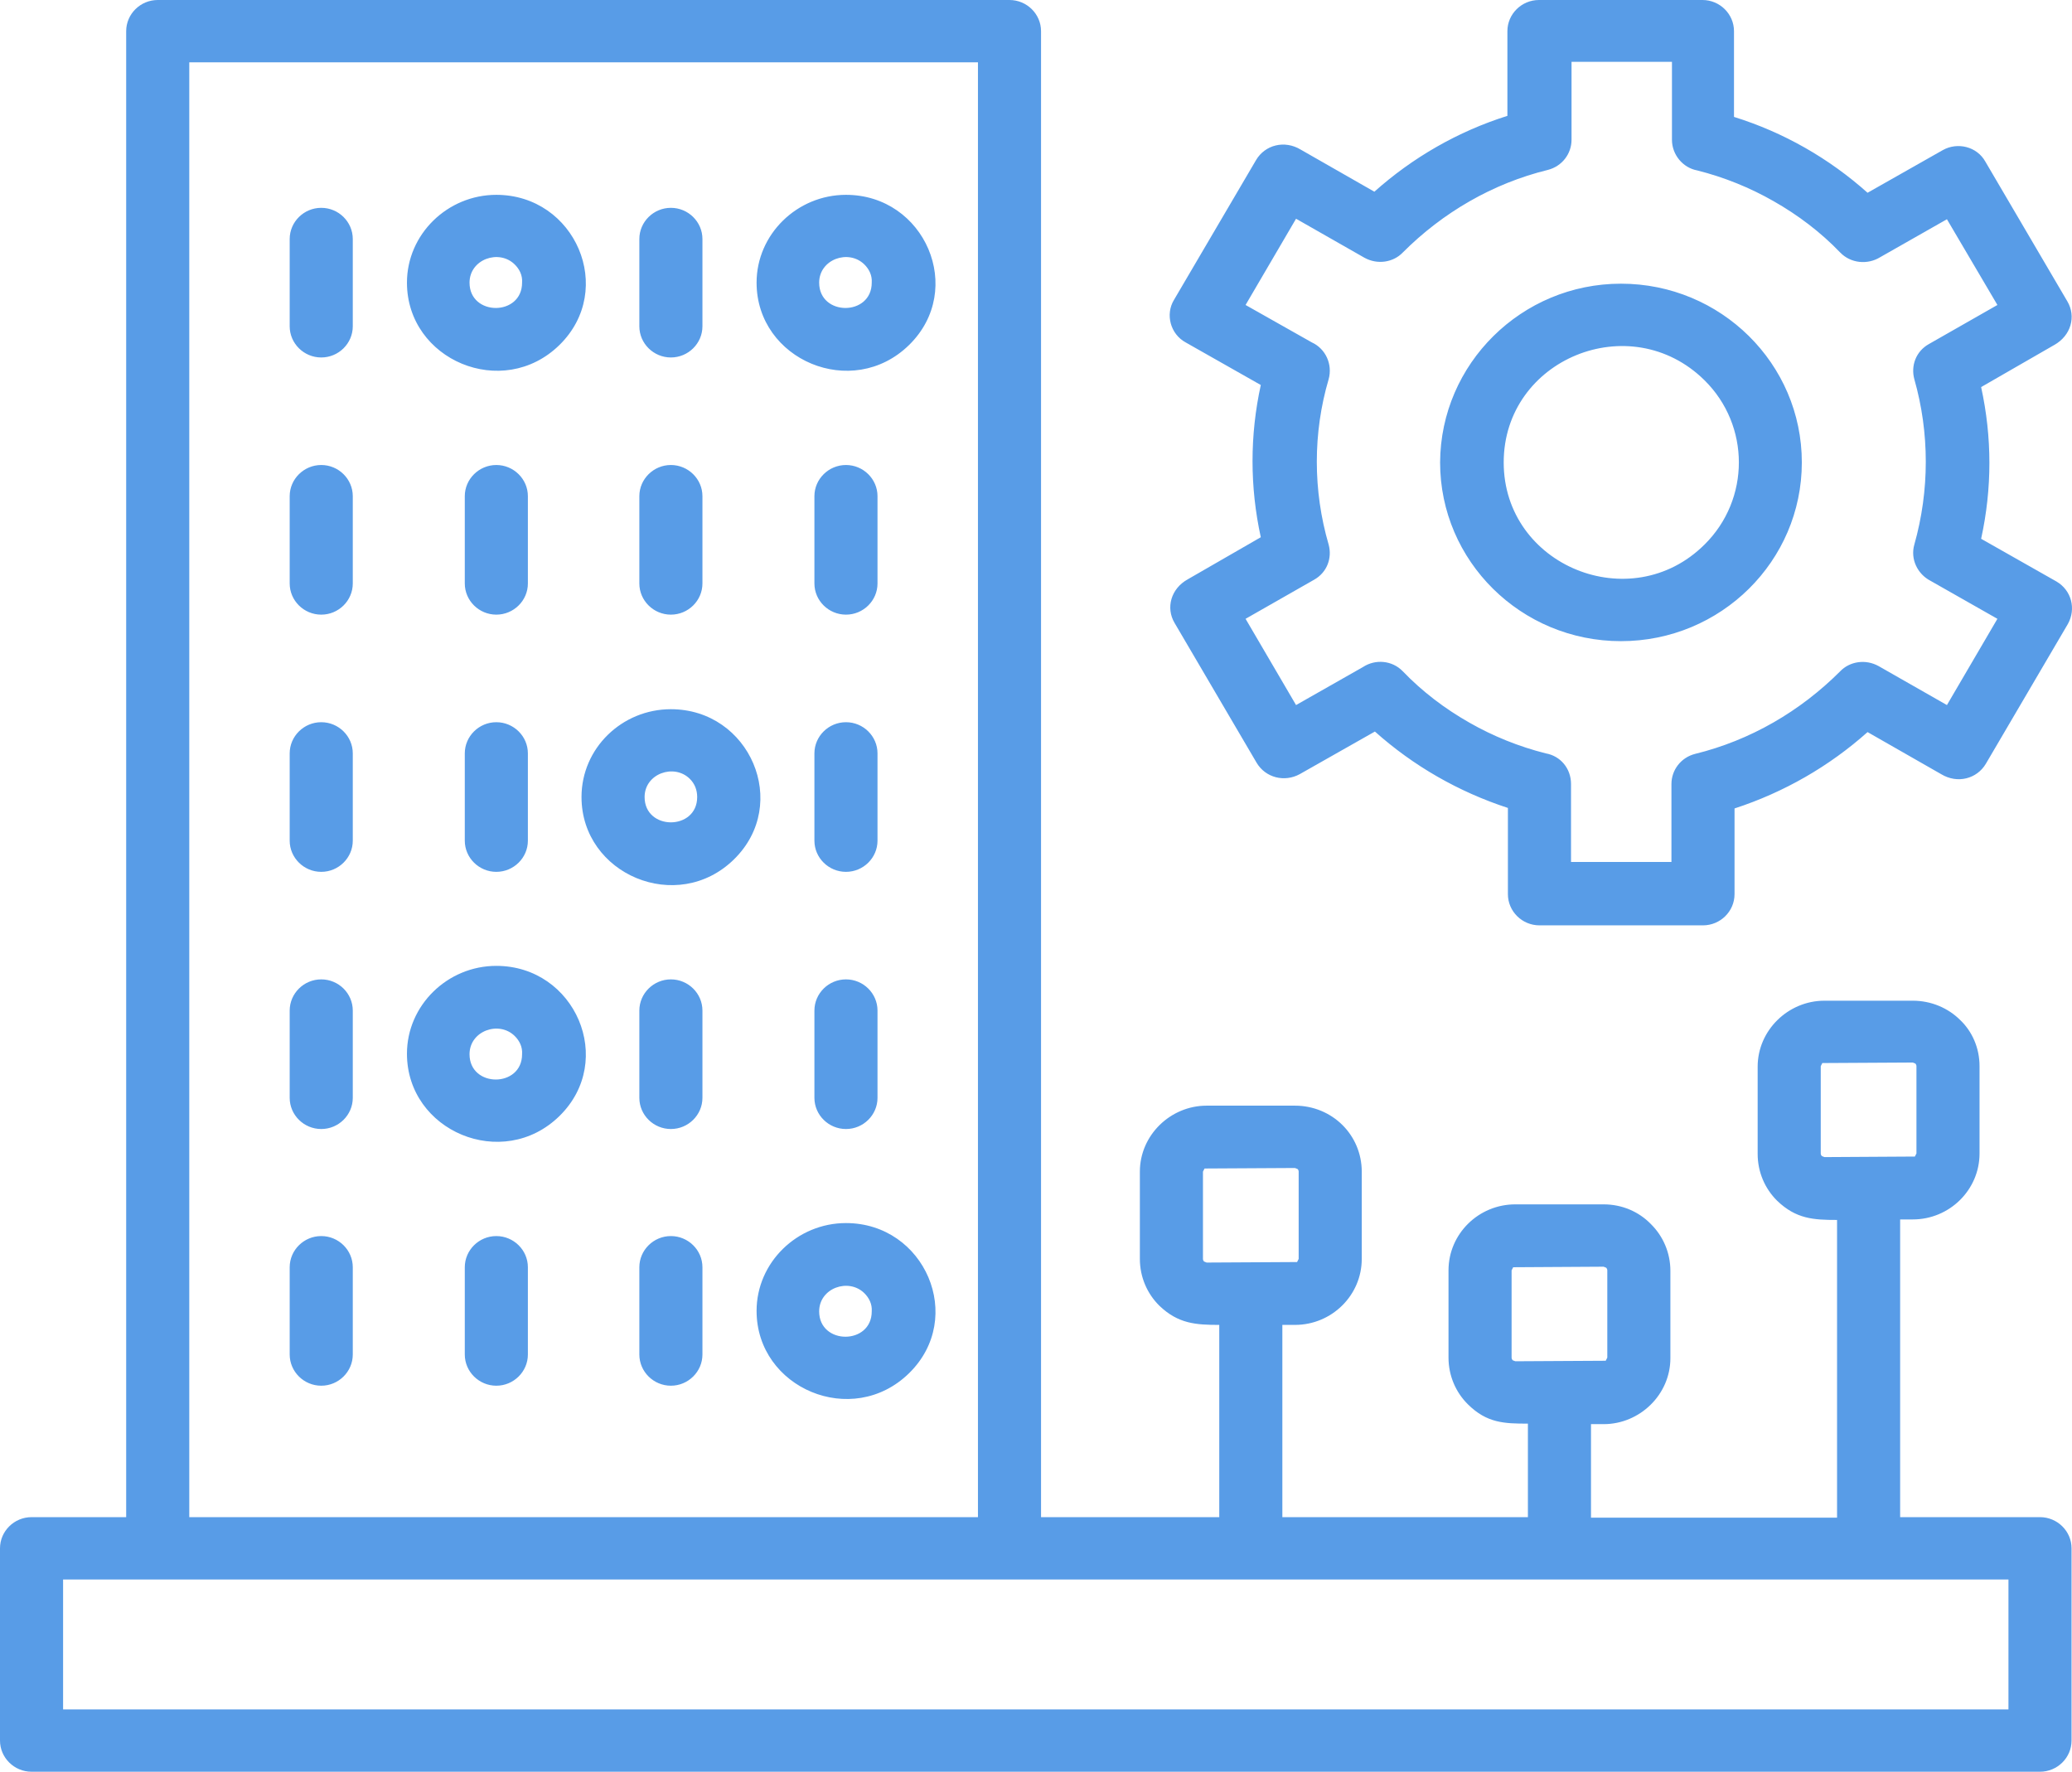 <svg width="69" height="59" viewBox="0 0 69 59" fill="none" xmlns="http://www.w3.org/2000/svg">
<path d="M65.921 35.504V38.411C65.921 39.622 64.923 40.608 63.697 40.608H63.277V50.522H67.934C68.512 50.522 68.985 50.989 68.985 51.56V57.962C68.985 58.533 68.512 59 67.934 59H1.051C0.473 59 0 58.533 0 57.962V51.56C0 50.989 0.473 50.522 1.051 50.522H4.202V1.038C4.202 0.467 4.675 0 5.253 0H33.617C34.195 0 34.668 0.467 34.668 1.038V50.522H40.603V44.12C39.833 44.12 39.237 44.086 38.607 43.48C38.204 43.082 37.959 42.528 37.959 41.923V39.016C37.959 37.805 38.975 36.819 40.183 36.819H43.124C43.737 36.819 44.297 37.061 44.7 37.459C45.103 37.857 45.348 38.411 45.348 39.016V41.923C45.348 43.134 44.35 44.12 43.124 44.12H42.704V50.522H50.881V47.408C50.093 47.408 49.515 47.39 48.885 46.767C48.482 46.37 48.237 45.816 48.237 45.21V42.303C48.237 41.092 49.235 40.106 50.461 40.106H53.402C54.015 40.106 54.575 40.348 54.978 40.764C55.381 41.162 55.626 41.715 55.626 42.321V45.228C55.626 46.439 54.61 47.425 53.402 47.425H52.982V50.539H61.176V40.625C60.388 40.625 59.81 40.591 59.18 39.985C58.777 39.587 58.532 39.033 58.532 38.428V35.521C58.532 34.31 59.548 33.324 60.756 33.324H63.697C64.31 33.324 64.871 33.566 65.273 33.964C65.676 34.345 65.921 34.898 65.921 35.504ZM63.82 38.411V35.504C63.82 35.469 63.802 35.435 63.785 35.417L63.697 35.383L60.686 35.4L60.633 35.504V38.411C60.633 38.445 60.651 38.48 60.668 38.497L60.756 38.532L63.767 38.514L63.82 38.411ZM53.525 45.21V42.303C53.525 42.269 53.507 42.234 53.49 42.217L53.402 42.182L50.391 42.2L50.338 42.303V45.21C50.338 45.245 50.356 45.279 50.373 45.297L50.461 45.331L53.472 45.314L53.525 45.21ZM43.247 41.923V39.016C43.247 38.981 43.23 38.947 43.212 38.93L43.124 38.895L40.113 38.912L40.06 39.016V41.923C40.06 41.958 40.078 41.992 40.095 42.009L40.183 42.044L43.194 42.027L43.247 41.923ZM28.172 6.488C30.798 6.488 32.164 9.637 30.273 11.489C28.382 13.34 25.195 11.99 25.195 9.412C25.195 7.803 26.544 6.488 28.172 6.488ZM28.785 8.807C28.259 8.288 27.279 8.634 27.279 9.412C27.279 10.537 29.03 10.537 29.03 9.412C29.047 9.17 28.942 8.962 28.785 8.807ZM28.172 40.729C30.798 40.729 32.164 43.878 30.273 45.729C28.382 47.581 25.195 46.231 25.195 43.653C25.195 42.044 26.544 40.729 28.172 40.729ZM28.785 43.065C28.259 42.546 27.279 42.892 27.279 43.67C27.279 44.795 29.03 44.795 29.03 43.67C29.047 43.428 28.942 43.221 28.785 43.065ZM16.528 32.164C19.155 32.164 20.52 35.313 18.63 37.165C16.738 39.016 13.552 37.667 13.552 35.089C13.552 33.48 14.9 32.164 16.528 32.164ZM17.141 34.5C16.616 33.981 15.636 34.327 15.636 35.106C15.636 36.23 17.386 36.23 17.386 35.106C17.404 34.864 17.299 34.656 17.141 34.5ZM22.341 23.617C24.968 23.617 26.333 26.766 24.442 28.618C22.552 30.469 19.365 29.119 19.365 26.541C19.365 24.915 20.713 23.617 22.341 23.617ZM22.972 25.936C22.446 25.417 21.466 25.763 21.466 26.541C21.466 27.666 23.217 27.666 23.217 26.541C23.217 26.299 23.129 26.091 22.972 25.936ZM16.528 6.488C19.155 6.488 20.52 9.637 18.63 11.489C16.738 13.34 13.552 11.99 13.552 9.412C13.552 7.803 14.9 6.488 16.528 6.488ZM17.141 8.807C16.616 8.288 15.636 8.634 15.636 9.412C15.636 10.537 17.386 10.537 17.386 9.412C17.404 9.17 17.299 8.962 17.141 8.807ZM9.647 42.2C9.647 41.629 10.12 41.162 10.698 41.162C11.276 41.162 11.748 41.629 11.748 42.2V45.106C11.748 45.677 11.276 46.145 10.698 46.145C10.12 46.145 9.647 45.677 9.647 45.106V42.2ZM9.647 7.959C9.647 7.388 10.12 6.921 10.698 6.921C11.276 6.921 11.748 7.388 11.748 7.959V10.866C11.748 11.437 11.276 11.904 10.698 11.904C10.12 11.904 9.647 11.437 9.647 10.866V7.959ZM21.291 7.959C21.291 7.388 21.764 6.921 22.341 6.921C22.919 6.921 23.392 7.388 23.392 7.959V10.866C23.392 11.437 22.919 11.904 22.341 11.904C21.764 11.904 21.291 11.437 21.291 10.866V7.959ZM9.647 16.523C9.647 15.953 10.12 15.485 10.698 15.485C11.276 15.485 11.748 15.953 11.748 16.523V19.43C11.748 20.001 11.276 20.468 10.698 20.468C10.12 20.468 9.647 20.001 9.647 19.43V16.523ZM27.121 16.523C27.121 15.953 27.594 15.485 28.172 15.485C28.75 15.485 29.222 15.953 29.222 16.523V19.43C29.222 20.001 28.75 20.468 28.172 20.468C27.594 20.468 27.121 20.001 27.121 19.43V16.523ZM21.291 16.523C21.291 15.953 21.764 15.485 22.341 15.485C22.919 15.485 23.392 15.953 23.392 16.523V19.43C23.392 20.001 22.919 20.468 22.341 20.468C21.764 20.468 21.291 20.001 21.291 19.43V16.523ZM15.478 16.523C15.478 15.953 15.951 15.485 16.528 15.485C17.106 15.485 17.579 15.953 17.579 16.523V19.43C17.579 20.001 17.106 20.468 16.528 20.468C15.951 20.468 15.478 20.001 15.478 19.43V16.523ZM9.647 25.088C9.647 24.517 10.12 24.05 10.698 24.05C11.276 24.05 11.748 24.517 11.748 25.088V27.995C11.748 28.566 11.276 29.033 10.698 29.033C10.12 29.033 9.647 28.566 9.647 27.995V25.088ZM27.121 25.088C27.121 24.517 27.594 24.05 28.172 24.05C28.75 24.05 29.222 24.517 29.222 25.088V27.995C29.222 28.566 28.75 29.033 28.172 29.033C27.594 29.033 27.121 28.566 27.121 27.995V25.088ZM15.478 25.088C15.478 24.517 15.951 24.05 16.528 24.05C17.106 24.05 17.579 24.517 17.579 25.088V27.995C17.579 28.566 17.106 29.033 16.528 29.033C15.951 29.033 15.478 28.566 15.478 27.995V25.088ZM9.647 33.653C9.647 33.081 10.12 32.614 10.698 32.614C11.276 32.614 11.748 33.081 11.748 33.653V36.559C11.748 37.13 11.276 37.597 10.698 37.597C10.12 37.597 9.647 37.13 9.647 36.559V33.653ZM27.121 33.653C27.121 33.081 27.594 32.614 28.172 32.614C28.75 32.614 29.222 33.081 29.222 33.653V36.559C29.222 37.13 28.75 37.597 28.172 37.597C27.594 37.597 27.121 37.13 27.121 36.559V33.653ZM21.291 33.653C21.291 33.081 21.764 32.614 22.341 32.614C22.919 32.614 23.392 33.081 23.392 33.653V36.559C23.392 37.13 22.919 37.597 22.341 37.597C21.764 37.597 21.291 37.13 21.291 36.559V33.653ZM21.291 42.2C21.291 41.629 21.764 41.162 22.341 41.162C22.919 41.162 23.392 41.629 23.392 42.2V45.106C23.392 45.677 22.919 46.145 22.341 46.145C21.764 46.145 21.291 45.677 21.291 45.106V42.2ZM15.478 42.2C15.478 41.629 15.951 41.162 16.528 41.162C17.106 41.162 17.579 41.629 17.579 42.2V45.106C17.579 45.677 17.106 46.145 16.528 46.145C15.951 46.145 15.478 45.677 15.478 45.106V42.2ZM62.192 6.419L64.695 5C65.186 4.723 65.834 4.879 66.114 5.381L68.845 10.035C69.143 10.537 68.968 11.177 68.407 11.489L65.974 12.89C66.341 14.568 66.341 16.264 65.974 17.942L68.477 19.361C68.985 19.655 69.143 20.278 68.862 20.78L66.131 25.434C65.834 25.936 65.186 26.109 64.643 25.78L62.192 24.379C60.913 25.52 59.408 26.386 57.762 26.922V29.777C57.762 30.348 57.289 30.815 56.711 30.815H51.266C50.688 30.815 50.215 30.348 50.215 29.777V26.905C48.57 26.368 47.064 25.503 45.786 24.361L43.282 25.78C42.774 26.057 42.144 25.901 41.846 25.399L39.115 20.745C38.817 20.243 38.992 19.603 39.553 19.292L41.986 17.89C41.619 16.212 41.619 14.499 41.986 12.821L39.483 11.402C38.975 11.125 38.8 10.468 39.097 9.983L41.829 5.329C42.126 4.827 42.774 4.654 43.317 4.983L45.768 6.384C47.046 5.243 48.552 4.377 50.198 3.858V1.038C50.198 0.467 50.671 0 51.249 0H56.694C57.272 0 57.744 0.467 57.744 1.038V3.893C59.408 4.412 60.913 5.277 62.192 6.419ZM64.835 7.301L62.612 8.565C62.192 8.824 61.631 8.772 61.281 8.409C60.633 7.734 59.88 7.163 59.057 6.696C58.27 6.246 57.412 5.9 56.519 5.675C56.046 5.589 55.678 5.156 55.678 4.654V2.059H52.334V4.654C52.334 5.121 52.019 5.537 51.546 5.658C49.708 6.108 48.044 7.077 46.714 8.409C46.399 8.738 45.873 8.824 45.436 8.582L43.16 7.284L41.479 10.156L43.685 11.402C44.14 11.61 44.385 12.129 44.245 12.63C43.72 14.413 43.72 16.333 44.245 18.133C44.368 18.582 44.193 19.067 43.755 19.309L41.479 20.607L43.16 23.479L45.383 22.216C45.803 21.939 46.364 21.991 46.714 22.354C47.362 23.029 48.114 23.6 48.937 24.067C49.725 24.517 50.583 24.863 51.476 25.088C51.966 25.174 52.317 25.59 52.317 26.109V28.704H55.661V26.109C55.661 25.642 55.976 25.226 56.449 25.105C58.287 24.655 59.95 23.686 61.281 22.354C61.596 22.026 62.122 21.939 62.559 22.181L64.835 23.479L66.516 20.607L64.293 19.344C63.855 19.119 63.61 18.617 63.75 18.133C64.258 16.333 64.258 14.413 63.75 12.63C63.627 12.181 63.802 11.696 64.24 11.454L66.516 10.156L64.835 7.301ZM53.98 9.447C57.307 9.447 60.003 12.111 60.003 15.399C60.003 18.686 57.307 21.351 53.98 21.351C50.653 21.351 47.957 18.686 47.957 15.399C47.974 12.111 50.671 9.447 53.98 9.447ZM56.764 12.665C54.295 10.226 50.075 11.956 50.075 15.399C50.075 18.842 54.313 20.572 56.764 18.133C58.287 16.627 58.287 14.17 56.764 12.665ZM32.567 50.522V2.076H6.303V50.522H32.567ZM66.884 52.598C45.295 52.598 23.707 52.598 2.101 52.598V56.924H66.884V52.598Z" fill="#589CE7"/>
</svg>
